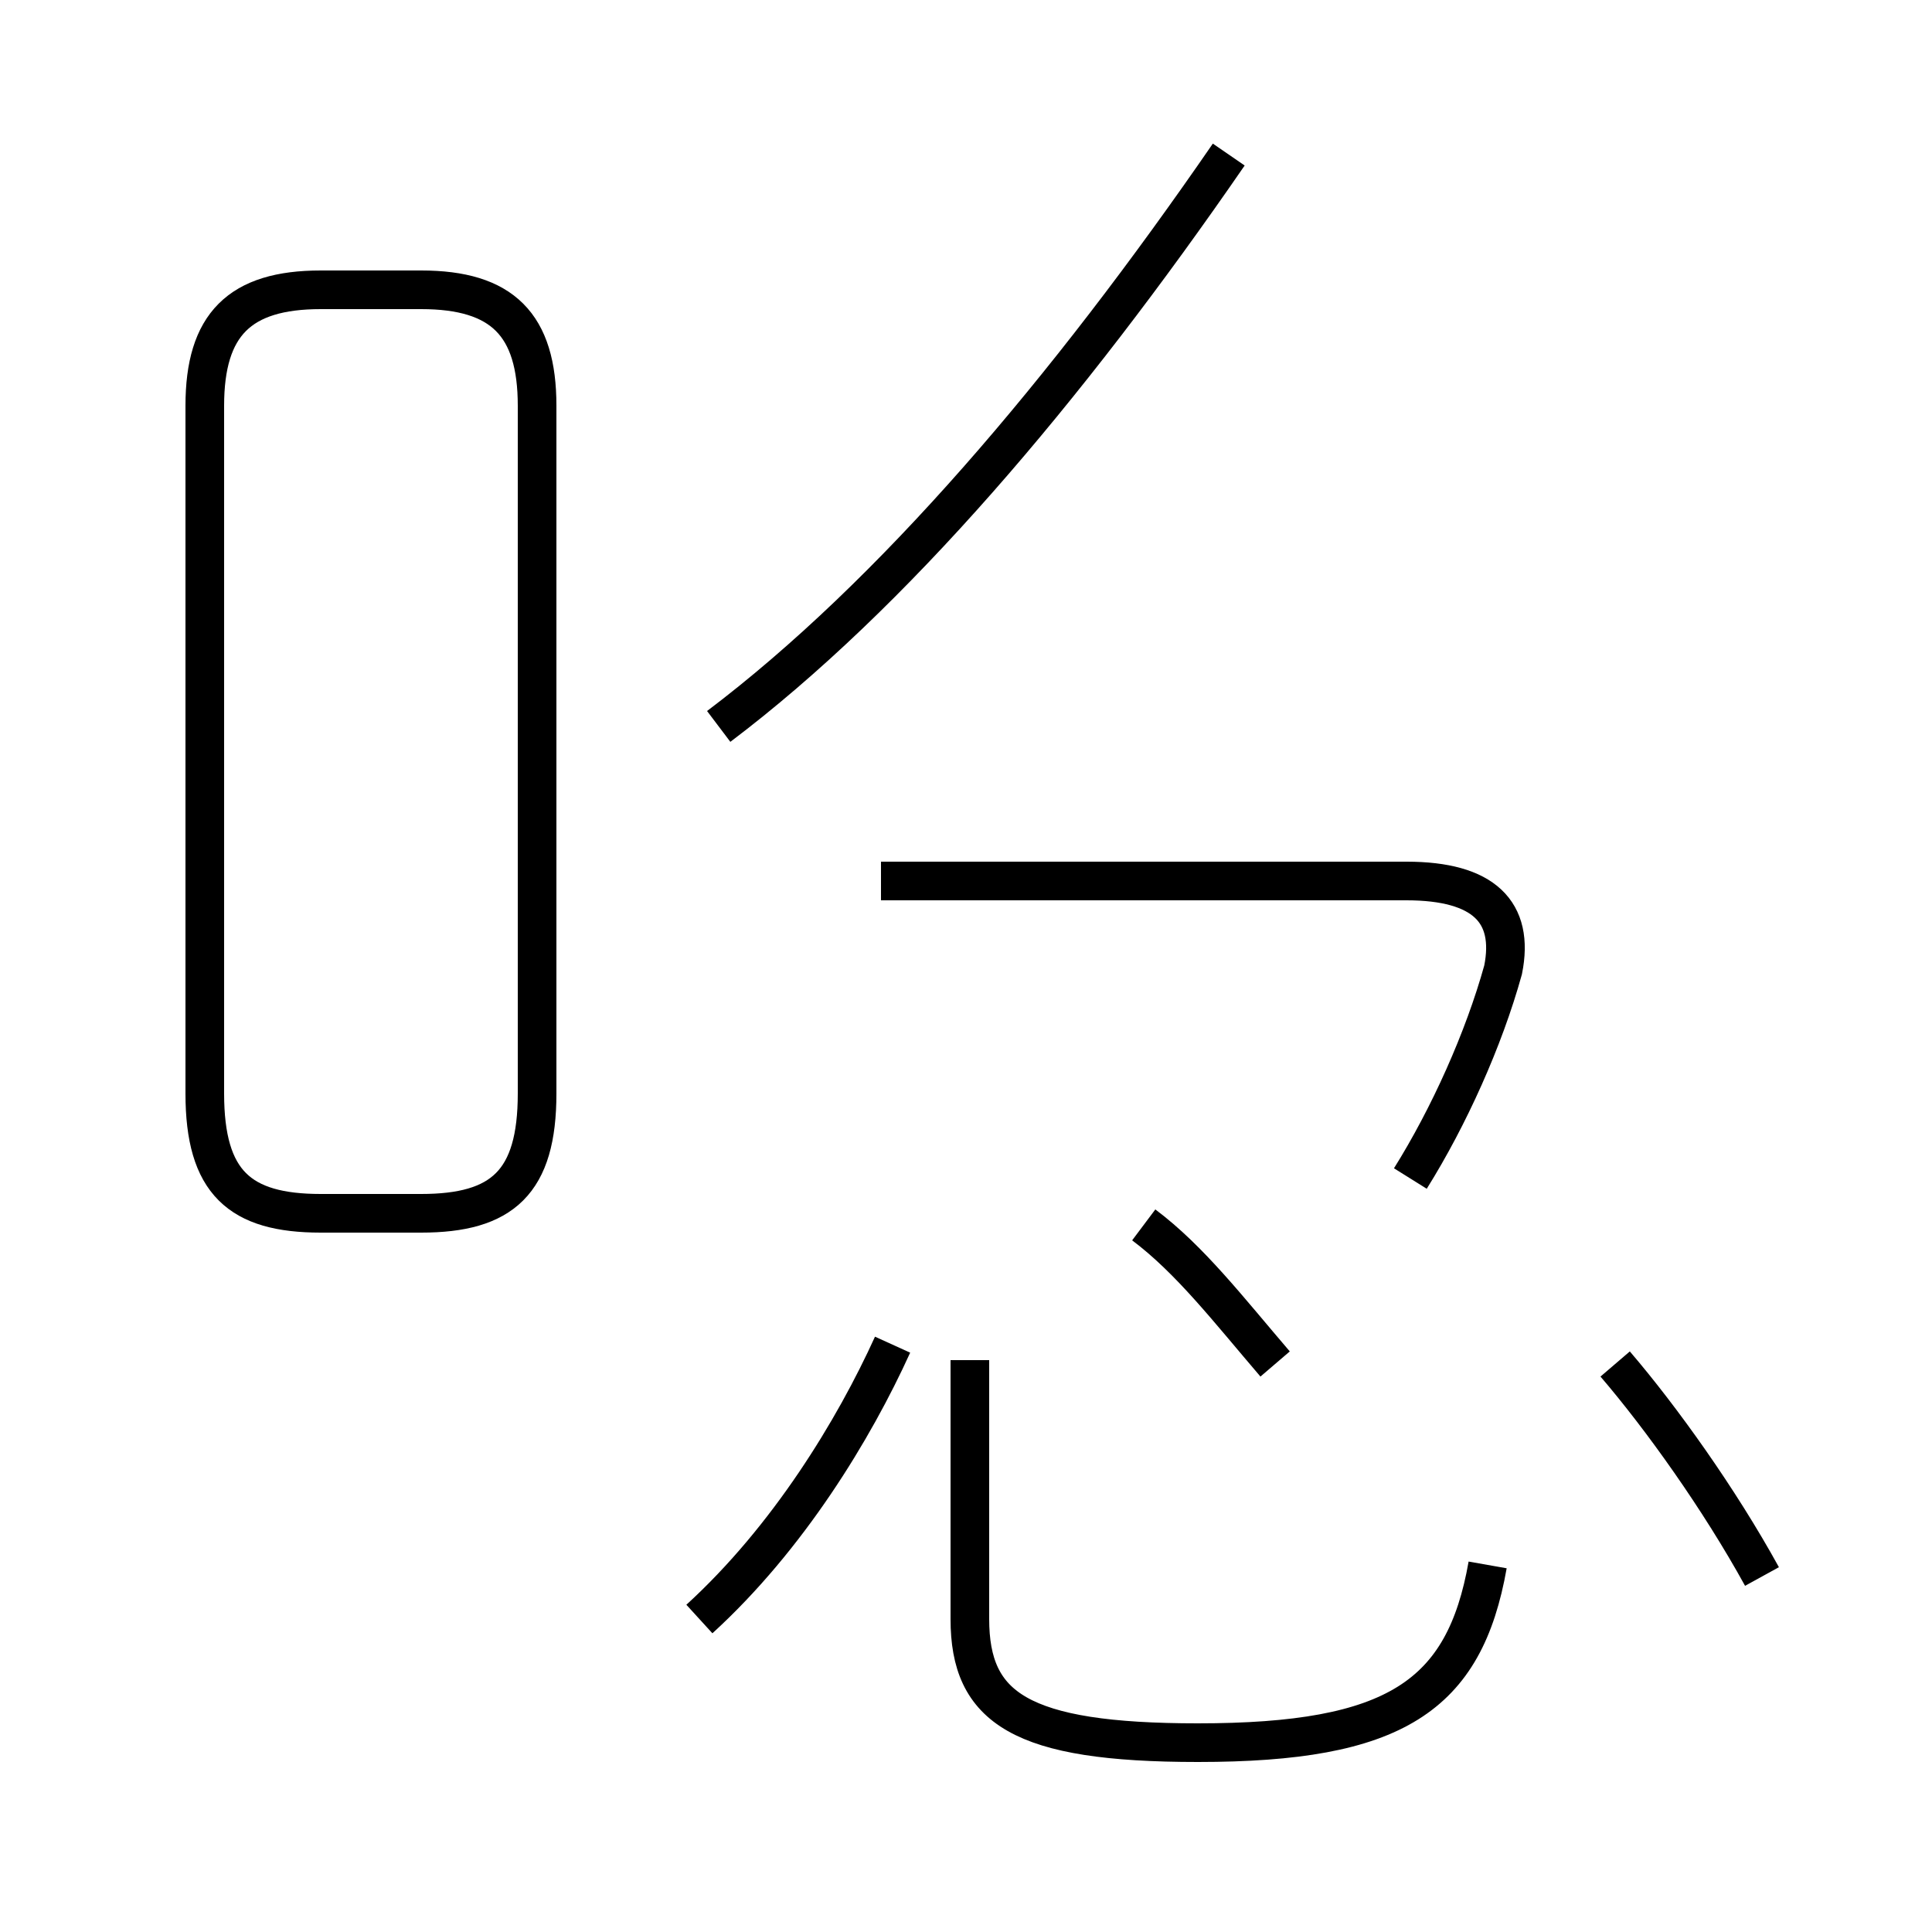 <?xml version='1.0' encoding='utf8'?>
<svg viewBox="0.0 -44.0 50.0 50.0" version="1.1" xmlns="http://www.w3.org/2000/svg">
<rect x="0.0" y="-44.0" width="50.0" height="50.0" fill="#808080" stroke="none"/>
<rect x="-1000" y="-1000" width="2000" height="2000" stroke="white" fill="white"/>
<g style="fill:none; stroke:#000000;  stroke-width:1">
<path d="M 8.3 12.6 L 10.9 12.6 C 13.0 12.6 13.9 13.4 13.9 15.7 L 13.9 33.5 C 13.9 35.6 13.0 36.5 10.9 36.5 L 8.3 36.5 C 6.2 36.5 5.3 35.6 5.3 33.5 L 5.3 15.7 C 5.3 13.4 6.2 12.6 8.3 12.6 Z M 18.6 25.2 C 23.1 28.6 27.6 33.9 31.8 40.0 M 38.5 3.5 C 37.9 0.1 36.1 -1.1 31.0 -1.1 C 26.4 -1.1 25.1 -0.2 25.1 2.1 L 25.1 8.8 M 18.1 2.1 C 20.4 4.2 22.1 7.0 23.1 9.2 M 36.5 13.5 C 37.5 15.1 38.4 17.1 38.9 18.9 C 39.2 20.4 38.4 21.2 36.4 21.2 L 22.8 21.2 M 45.6 3.2 C 44.5 5.2 43.0 7.3 41.8 8.7 M 33.0 8.7 C 31.8 10.1 30.8 11.4 29.6 12.3" transform="scale(1, -1)" />
</g>
</svg>